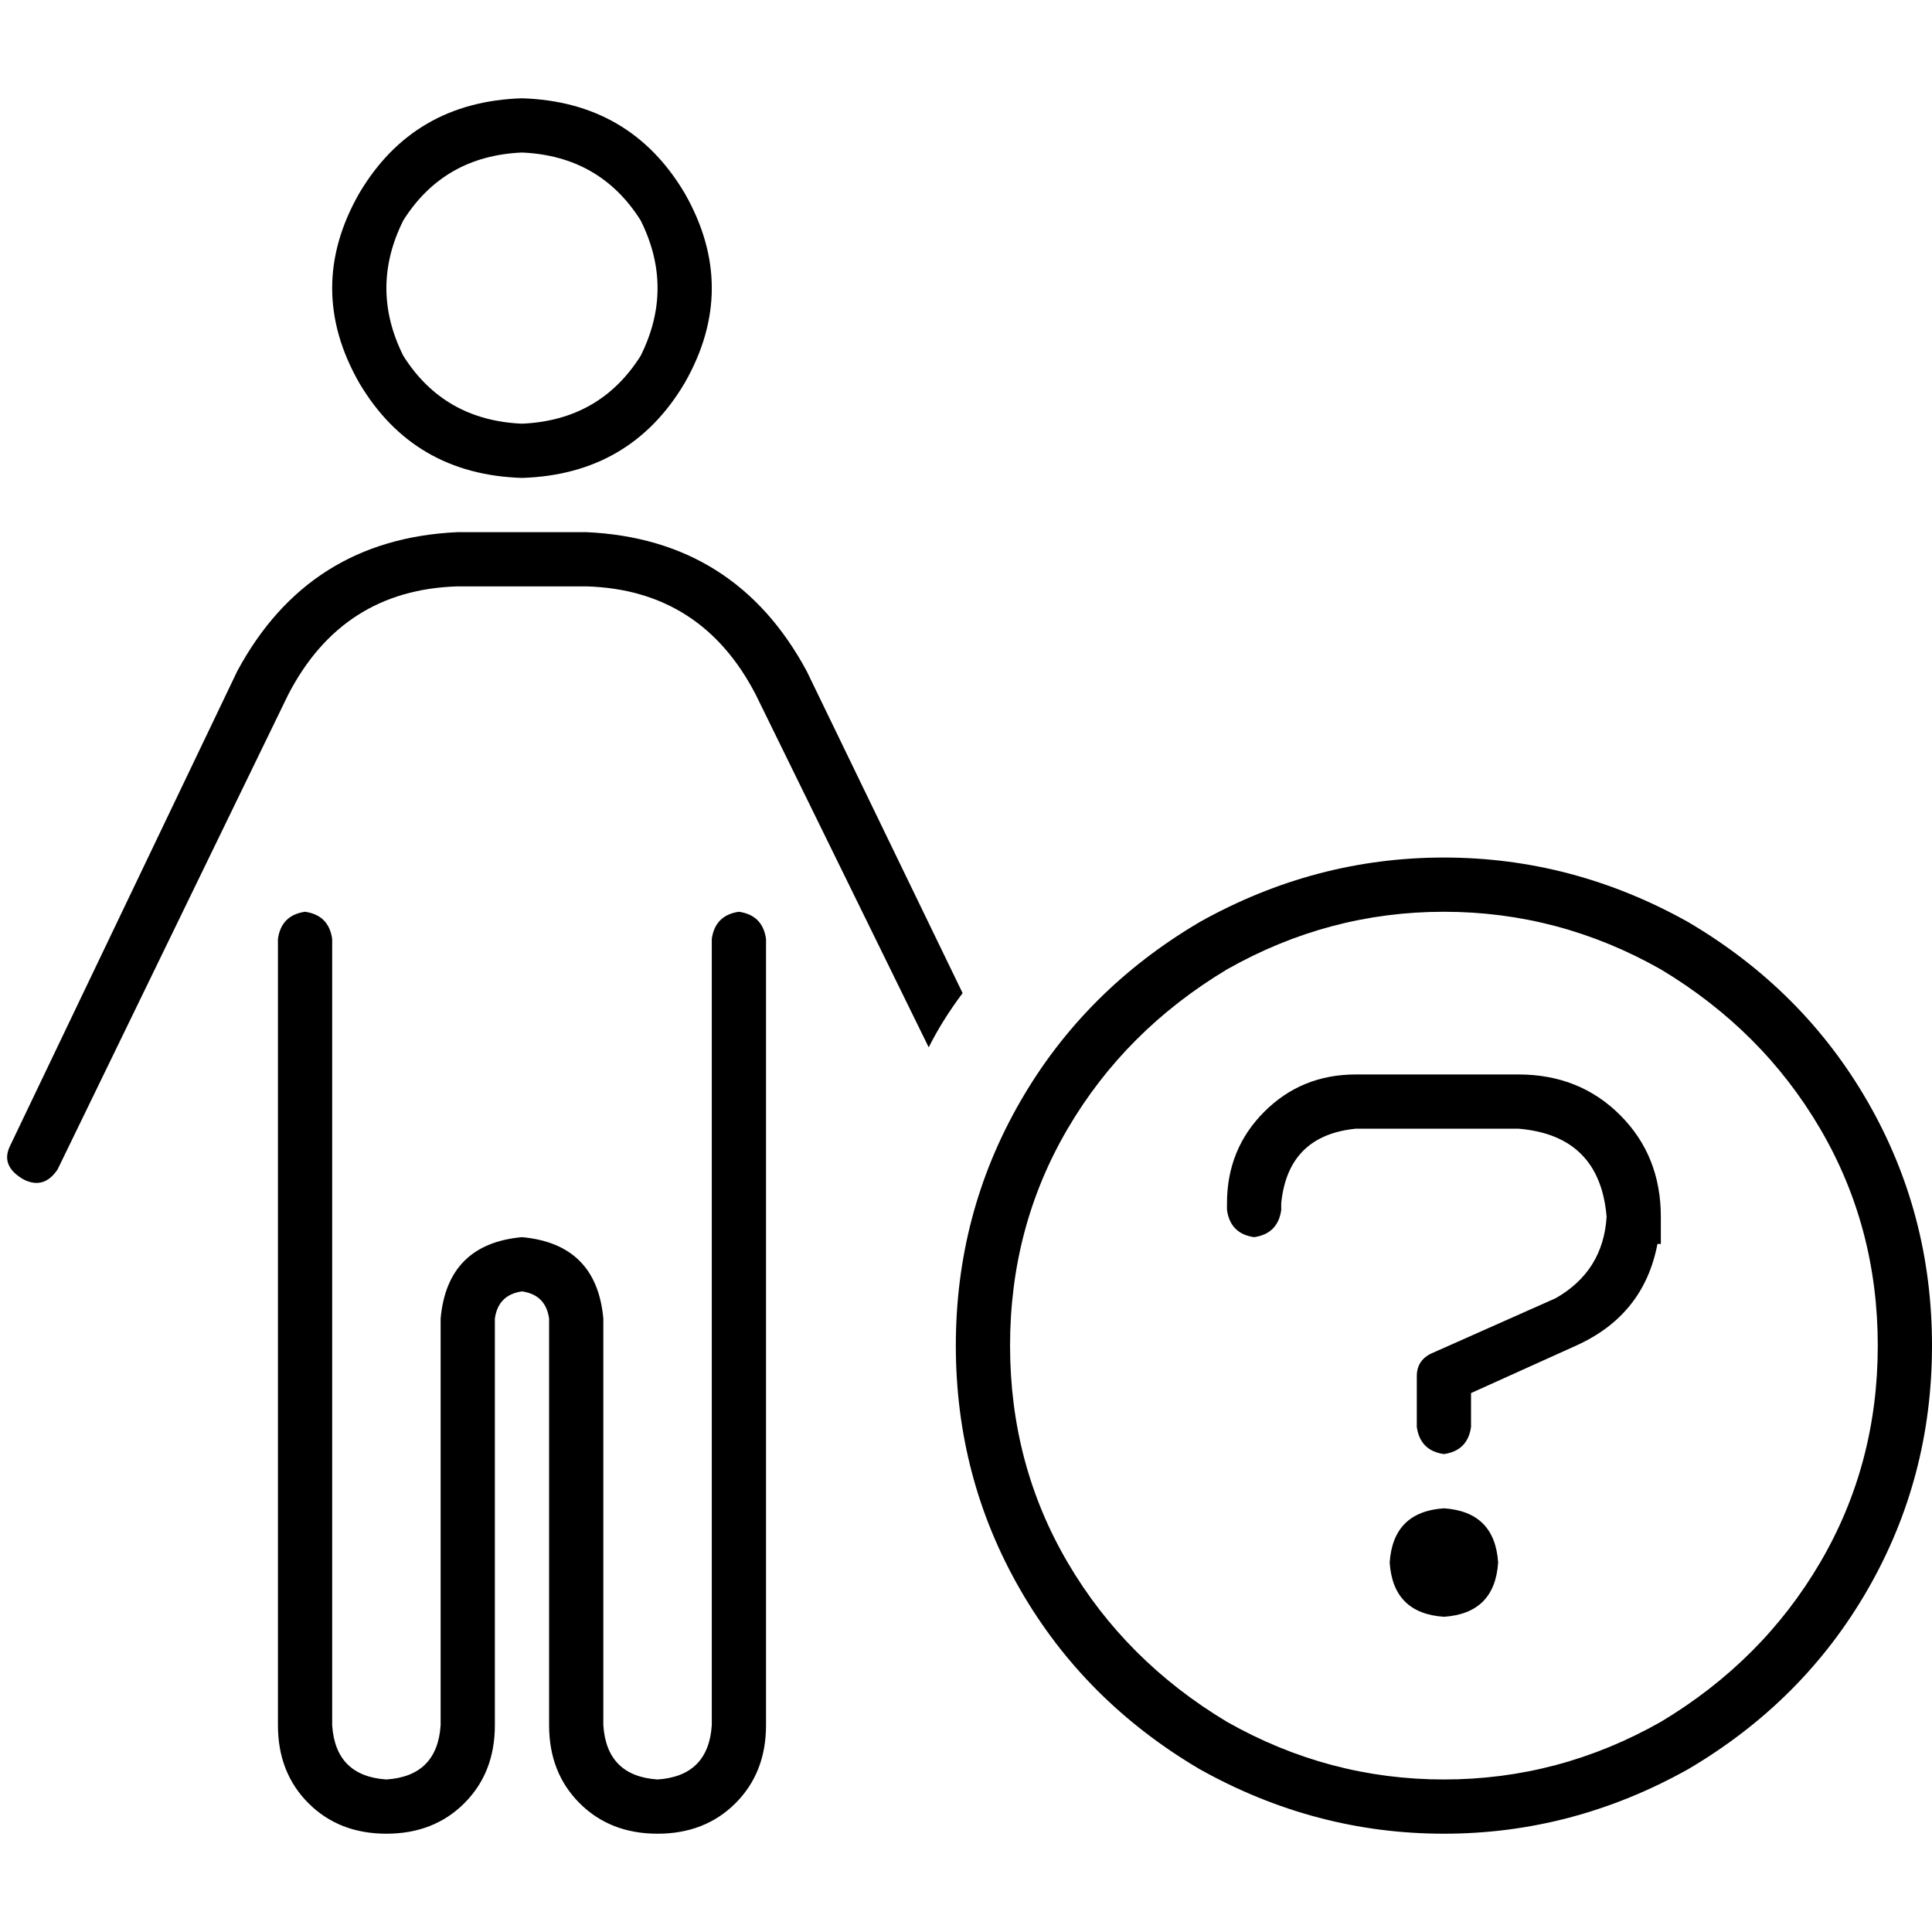 <svg xmlns="http://www.w3.org/2000/svg" viewBox="0 0 512 512">
  <path d="M 138.33 112.281 Q 158.989 111.382 169.768 94.316 Q 178.751 76.351 169.768 58.386 Q 158.989 41.319 138.33 40.421 Q 117.67 41.319 106.891 58.386 Q 97.909 76.351 106.891 94.316 Q 117.67 111.382 138.33 112.281 L 138.33 112.281 Z M 138.33 26.049 Q 167.074 26.947 181.446 51.2 Q 195.818 76.351 181.446 101.502 Q 167.074 125.754 138.33 126.653 Q 109.586 125.754 95.214 101.502 Q 80.842 76.351 95.214 51.2 Q 109.586 26.947 138.33 26.049 L 138.33 26.049 Z M 121.263 155.396 Q 90.723 156.295 76.351 184.14 L 15.27 309.895 L 15.27 309.895 Q 11.677 315.284 6.288 312.589 Q 0 308.997 2.695 303.607 L 62.877 177.853 L 62.877 177.853 Q 81.74 142.821 121.263 141.025 L 155.396 141.025 L 155.396 141.025 Q 194.919 142.821 213.782 177.853 L 255.102 263.186 L 255.102 263.186 Q 249.712 270.372 246.119 277.558 L 200.309 184.14 L 200.309 184.14 Q 185.937 156.295 155.396 155.396 L 121.263 155.396 L 121.263 155.396 Z M 88.028 248.814 L 88.028 457.207 L 88.028 248.814 L 88.028 457.207 Q 88.926 470.681 102.4 471.579 Q 115.874 470.681 116.772 457.207 L 116.772 349.418 L 116.772 349.418 Q 118.568 329.656 138.33 327.86 Q 158.091 329.656 159.888 349.418 L 159.888 457.207 L 159.888 457.207 Q 160.786 470.681 174.26 471.579 Q 187.733 470.681 188.632 457.207 L 188.632 248.814 L 188.632 248.814 Q 189.53 242.526 195.818 241.628 Q 202.105 242.526 203.004 248.814 L 203.004 457.207 L 203.004 457.207 Q 203.004 469.782 194.919 477.867 Q 186.835 485.951 174.26 485.951 Q 161.684 485.951 153.6 477.867 Q 145.516 469.782 145.516 457.207 L 145.516 349.418 L 145.516 349.418 Q 144.618 343.13 138.33 342.232 Q 132.042 343.13 131.144 349.418 L 131.144 457.207 L 131.144 457.207 Q 131.144 469.782 123.06 477.867 Q 114.975 485.951 102.4 485.951 Q 89.825 485.951 81.74 477.867 Q 73.656 469.782 73.656 457.207 L 73.656 248.814 L 73.656 248.814 Q 74.554 242.526 80.842 241.628 Q 87.13 242.526 88.028 248.814 L 88.028 248.814 Z M 497.628 356.604 Q 497.628 325.165 482.358 299.116 L 482.358 299.116 L 482.358 299.116 Q 467.088 273.067 440.14 256.898 Q 413.193 241.628 382.653 241.628 Q 352.112 241.628 325.165 256.898 Q 298.218 273.067 282.947 299.116 Q 267.677 325.165 267.677 356.604 Q 267.677 388.042 282.947 414.091 Q 298.218 440.14 325.165 456.309 Q 352.112 471.579 382.653 471.579 Q 413.193 471.579 440.14 456.309 Q 467.088 440.14 482.358 414.091 Q 497.628 388.042 497.628 356.604 L 497.628 356.604 Z M 253.305 356.604 Q 253.305 321.572 270.372 291.93 L 270.372 291.93 L 270.372 291.93 Q 287.439 262.288 317.979 244.323 Q 348.519 227.256 382.653 227.256 Q 416.786 227.256 447.326 244.323 Q 477.867 262.288 494.933 291.93 Q 512 321.572 512 356.604 Q 512 391.635 494.933 421.277 Q 477.867 450.919 447.326 468.884 Q 416.786 485.951 382.653 485.951 Q 348.519 485.951 317.979 468.884 Q 287.439 450.919 270.372 421.277 Q 253.305 391.635 253.305 356.604 L 253.305 356.604 Z M 382.653 399.719 Q 396.126 400.618 397.025 414.091 Q 396.126 427.565 382.653 428.463 Q 369.179 427.565 368.281 414.091 Q 369.179 400.618 382.653 399.719 L 382.653 399.719 Z M 325.165 318.877 Q 325.165 304.505 335.046 294.625 L 335.046 294.625 L 335.046 294.625 Q 344.926 284.744 359.298 284.744 L 402.414 284.744 L 402.414 284.744 Q 418.582 284.744 429.361 295.523 Q 440.14 306.302 440.14 322.47 L 440.14 329.656 L 440.14 329.656 L 439.242 329.656 L 439.242 329.656 Q 435.649 348.519 417.684 356.604 L 389.839 369.179 L 389.839 369.179 L 389.839 378.161 L 389.839 378.161 Q 388.94 384.449 382.653 385.347 Q 376.365 384.449 375.467 378.161 L 375.467 364.688 L 375.467 364.688 Q 375.467 360.197 379.958 358.4 L 412.295 344.028 L 412.295 344.028 Q 424.87 336.842 425.768 322.47 Q 423.972 300.912 402.414 299.116 L 359.298 299.116 L 359.298 299.116 Q 341.333 300.912 339.537 318.877 L 339.537 320.674 L 339.537 320.674 Q 338.639 326.961 332.351 327.86 Q 326.063 326.961 325.165 320.674 L 325.165 318.877 L 325.165 318.877 Z" />
</svg>